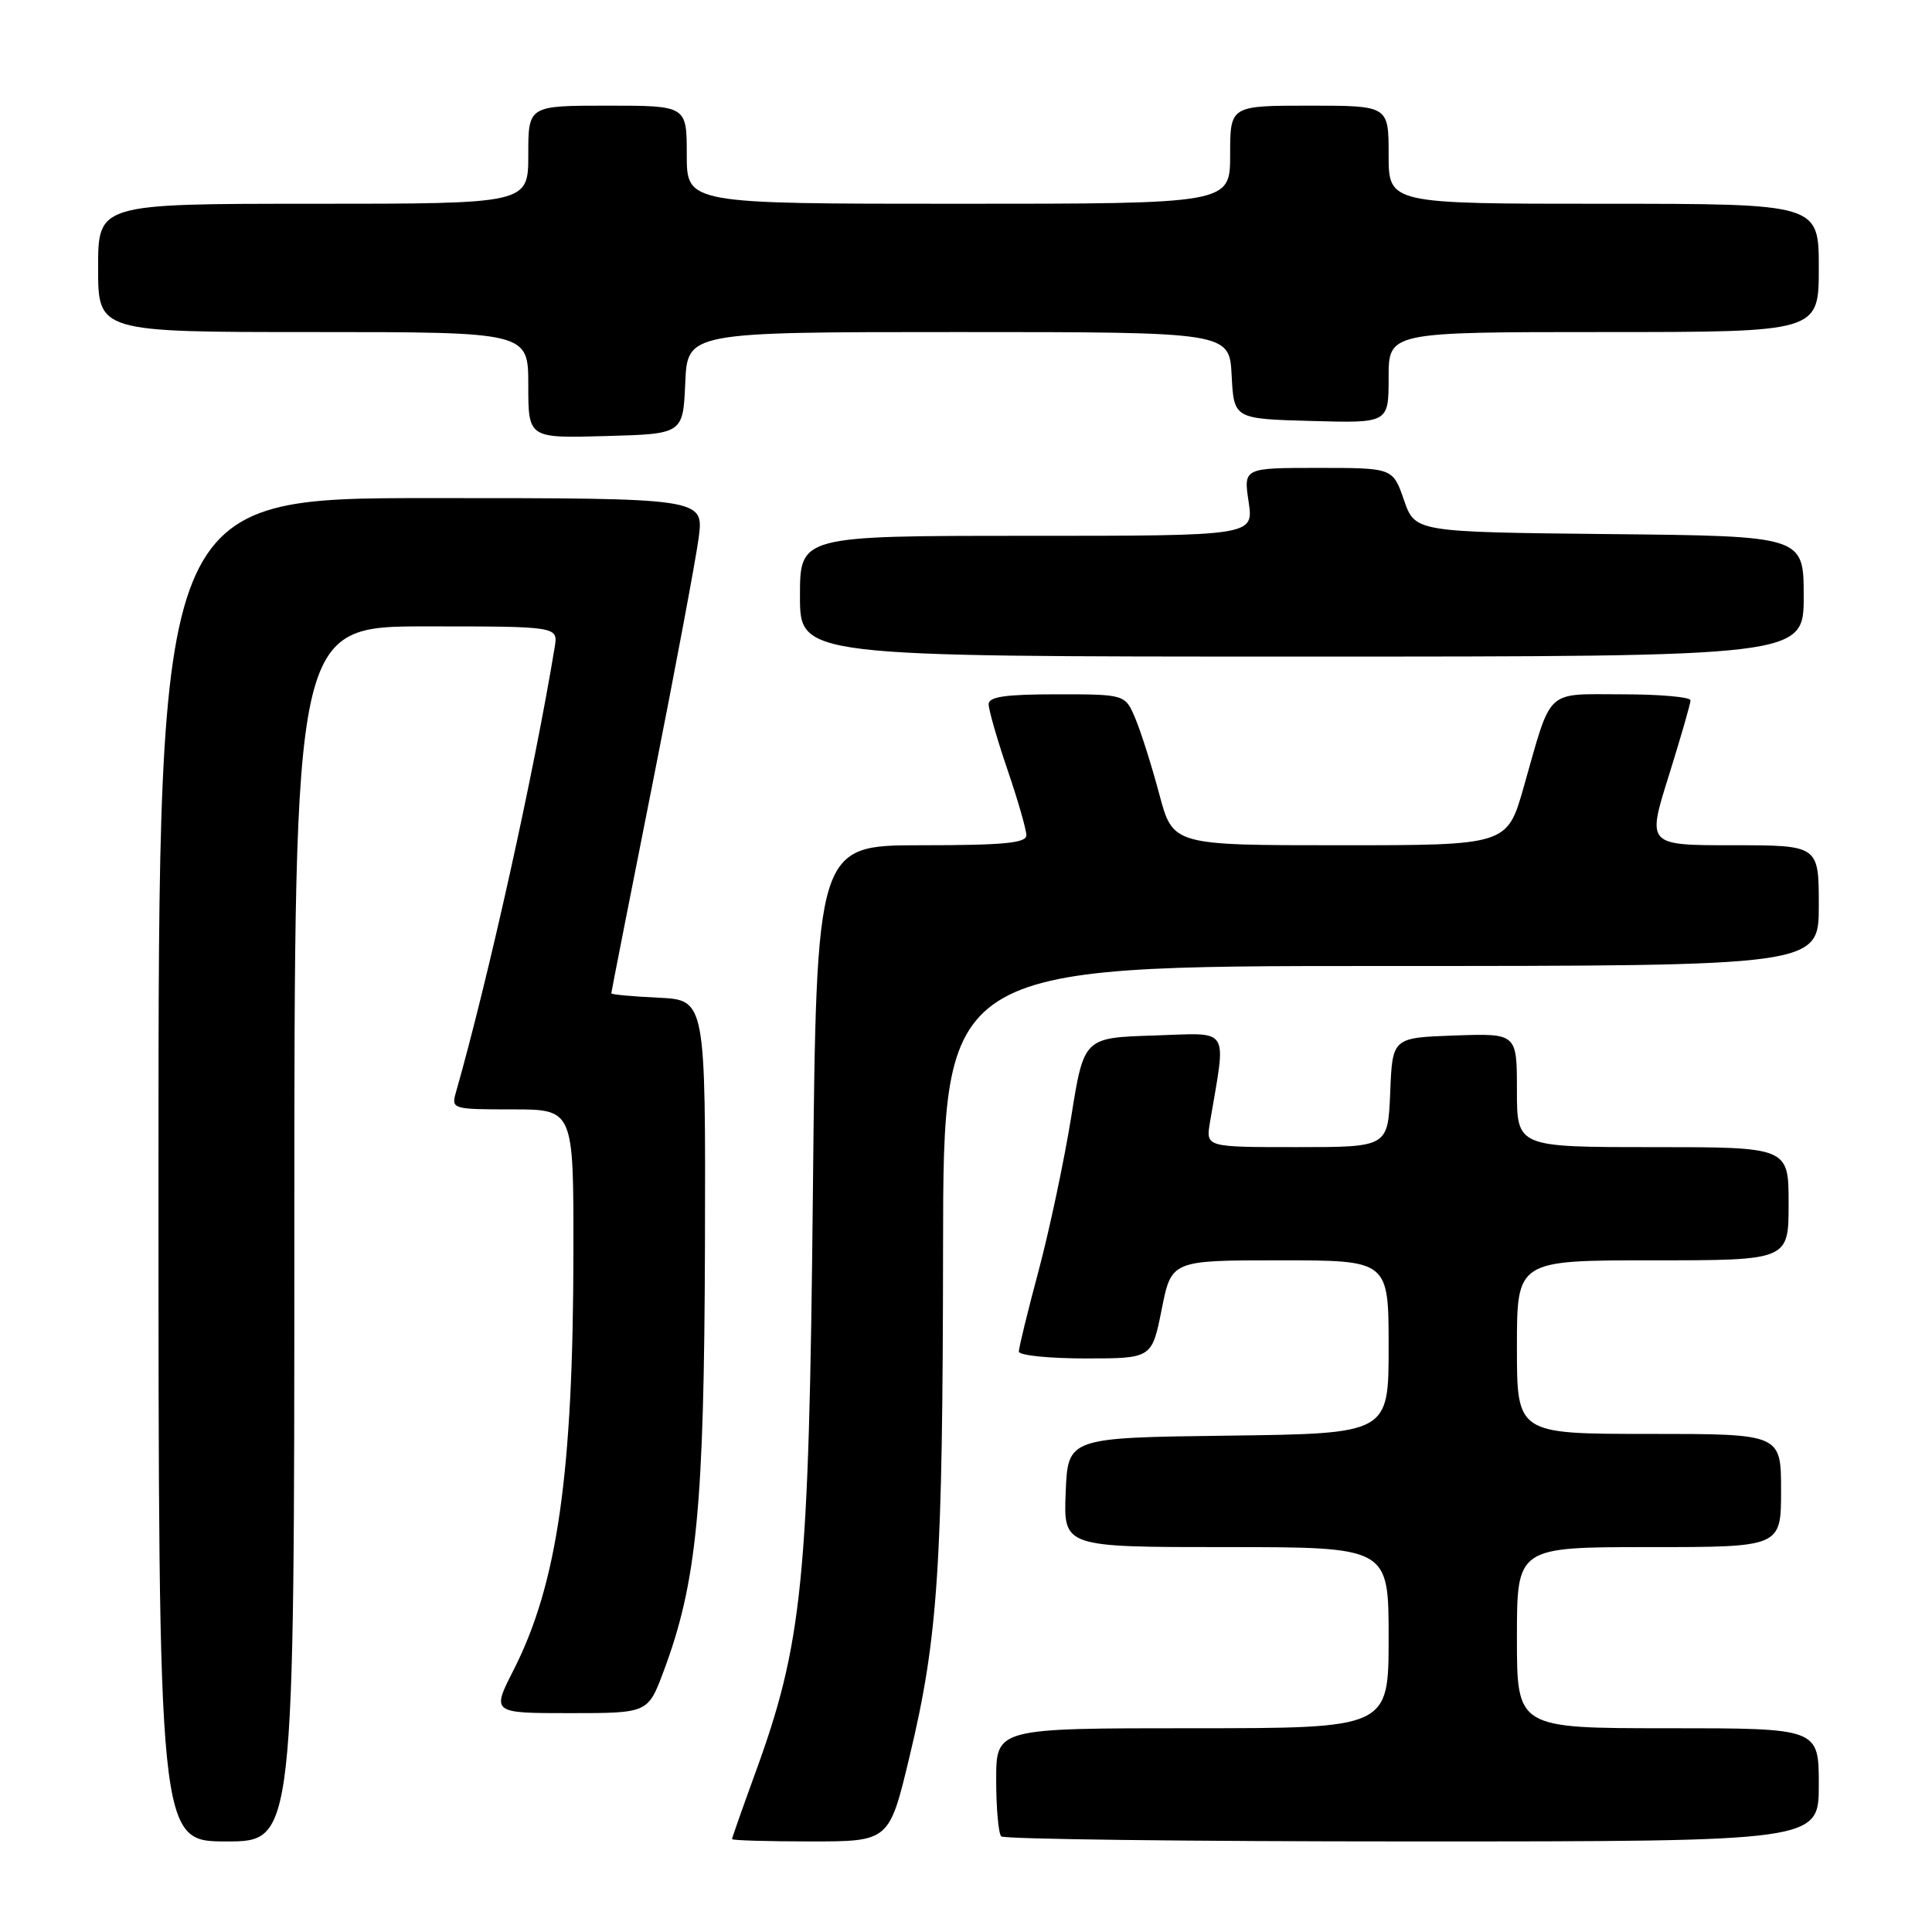 <?xml version="1.0" encoding="UTF-8" standalone="no"?>
<!DOCTYPE svg PUBLIC "-//W3C//DTD SVG 1.1//EN" "http://www.w3.org/Graphics/SVG/1.1/DTD/svg11.dtd" >
<svg xmlns="http://www.w3.org/2000/svg" xmlns:xlink="http://www.w3.org/1999/xlink" version="1.1" viewBox="0 0 256 256">
 <g >
 <path fill="currentColor"
d=" M 39.00 163.50 C 39.00 83.00 39.00 83.00 56.48 83.00 C 73.95 83.00 73.95 83.00 73.50 85.75 C 70.79 102.25 64.75 129.50 60.41 144.75 C 59.78 146.95 59.94 147.00 67.88 147.00 C 76.00 147.00 76.00 147.00 75.98 165.75 C 75.96 195.23 73.87 209.82 68.07 221.25 C 65.14 227.00 65.14 227.00 75.50 227.00 C 85.86 227.00 85.86 227.00 87.94 221.43 C 92.34 209.67 93.31 199.64 93.41 165.00 C 93.50 132.50 93.50 132.50 87.25 132.20 C 83.81 132.04 81.00 131.78 81.00 131.62 C 81.00 131.47 83.45 119.00 86.45 103.92 C 89.44 88.84 92.20 74.14 92.58 71.25 C 93.26 66.00 93.26 66.00 57.13 66.00 C 21.00 66.00 21.00 66.00 21.00 155.00 C 21.00 244.00 21.00 244.00 30.00 244.00 C 39.00 244.00 39.00 244.00 39.00 163.50 Z  M 120.52 232.75 C 124.31 216.95 124.92 207.60 124.96 165.25 C 125.00 128.00 125.00 128.00 183.00 128.00 C 241.00 128.00 241.00 128.00 241.00 120.00 C 241.00 112.00 241.00 112.00 229.62 112.00 C 218.23 112.00 218.23 112.00 221.12 102.80 C 222.70 97.74 224.00 93.24 224.00 92.80 C 224.00 92.36 219.94 92.00 214.98 92.00 C 204.63 92.00 205.68 91.02 201.91 104.25 C 199.71 112.00 199.71 112.00 177.56 112.00 C 155.42 112.00 155.42 112.00 153.62 105.26 C 152.63 101.55 151.21 97.05 150.46 95.26 C 149.10 92.00 149.10 92.00 140.05 92.00 C 133.20 92.00 131.00 92.32 131.00 93.32 C 131.00 94.05 132.12 97.96 133.50 102.00 C 134.88 106.04 136.00 109.95 136.00 110.68 C 136.00 111.71 132.97 112.00 122.09 112.00 C 108.18 112.00 108.18 112.00 107.71 158.25 C 107.19 209.54 106.37 217.70 100.04 235.04 C 98.37 239.63 97.00 243.52 97.00 243.69 C 97.00 243.86 101.69 244.00 107.41 244.00 C 117.83 244.00 117.83 244.00 120.52 232.75 Z  M 241.00 236.50 C 241.00 229.00 241.00 229.00 221.00 229.00 C 201.00 229.00 201.00 229.00 201.00 217.00 C 201.00 205.00 201.00 205.00 218.50 205.00 C 236.00 205.00 236.00 205.00 236.00 197.50 C 236.00 190.00 236.00 190.00 218.50 190.00 C 201.00 190.00 201.00 190.00 201.00 178.50 C 201.00 167.00 201.00 167.00 219.00 167.00 C 237.00 167.00 237.00 167.00 237.00 159.50 C 237.00 152.00 237.00 152.00 219.00 152.00 C 201.00 152.00 201.00 152.00 201.00 144.46 C 201.00 136.92 201.00 136.92 192.75 137.21 C 184.50 137.50 184.50 137.50 184.21 144.75 C 183.91 152.00 183.91 152.00 171.84 152.00 C 159.78 152.00 159.78 152.00 160.32 148.75 C 162.50 135.79 163.20 136.89 152.90 137.21 C 143.62 137.50 143.62 137.50 141.94 148.00 C 141.01 153.78 139.07 162.93 137.63 168.34 C 136.18 173.75 135.00 178.59 135.00 179.09 C 135.00 179.59 138.97 180.00 143.82 180.00 C 152.63 180.00 152.63 180.00 153.93 173.50 C 155.22 167.00 155.22 167.00 169.61 167.00 C 184.00 167.00 184.00 167.00 184.00 178.48 C 184.00 189.96 184.00 189.96 162.75 190.23 C 141.50 190.50 141.50 190.50 141.21 197.75 C 140.91 205.00 140.91 205.00 162.46 205.00 C 184.00 205.00 184.00 205.00 184.00 217.00 C 184.00 229.00 184.00 229.00 158.00 229.00 C 132.00 229.00 132.00 229.00 132.00 235.83 C 132.00 239.59 132.30 242.97 132.67 243.33 C 133.03 243.70 157.56 244.00 187.17 244.00 C 241.00 244.00 241.00 244.00 241.00 236.50 Z  M 239.00 79.02 C 239.00 71.03 239.00 71.03 213.25 70.77 C 187.50 70.50 187.50 70.50 186.03 66.25 C 184.56 62.00 184.56 62.00 174.67 62.00 C 164.77 62.00 164.77 62.00 165.45 66.50 C 166.12 71.00 166.12 71.00 136.06 71.00 C 106.00 71.00 106.00 71.00 106.00 79.00 C 106.00 87.00 106.00 87.00 172.50 87.00 C 239.00 87.00 239.00 87.00 239.00 79.02 Z  M 90.80 50.75 C 91.09 44.00 91.09 44.00 127.00 44.00 C 162.90 44.00 162.90 44.00 163.20 49.75 C 163.50 55.50 163.50 55.50 173.75 55.78 C 184.00 56.07 184.00 56.07 184.00 50.03 C 184.00 44.00 184.00 44.00 212.50 44.00 C 241.00 44.00 241.00 44.00 241.00 35.50 C 241.00 27.00 241.00 27.00 212.50 27.00 C 184.00 27.00 184.00 27.00 184.00 20.50 C 184.00 14.00 184.00 14.00 173.50 14.00 C 163.00 14.00 163.00 14.00 163.00 20.50 C 163.00 27.00 163.00 27.00 127.00 27.00 C 91.00 27.00 91.00 27.00 91.00 20.50 C 91.00 14.00 91.00 14.00 80.50 14.00 C 70.00 14.00 70.00 14.00 70.00 20.50 C 70.00 27.00 70.00 27.00 41.50 27.00 C 13.00 27.00 13.00 27.00 13.00 35.50 C 13.00 44.00 13.00 44.00 41.50 44.00 C 70.00 44.00 70.00 44.00 70.00 51.03 C 70.00 58.07 70.00 58.07 80.25 57.78 C 90.50 57.50 90.50 57.50 90.80 50.75 Z "/>
</g>
</svg>